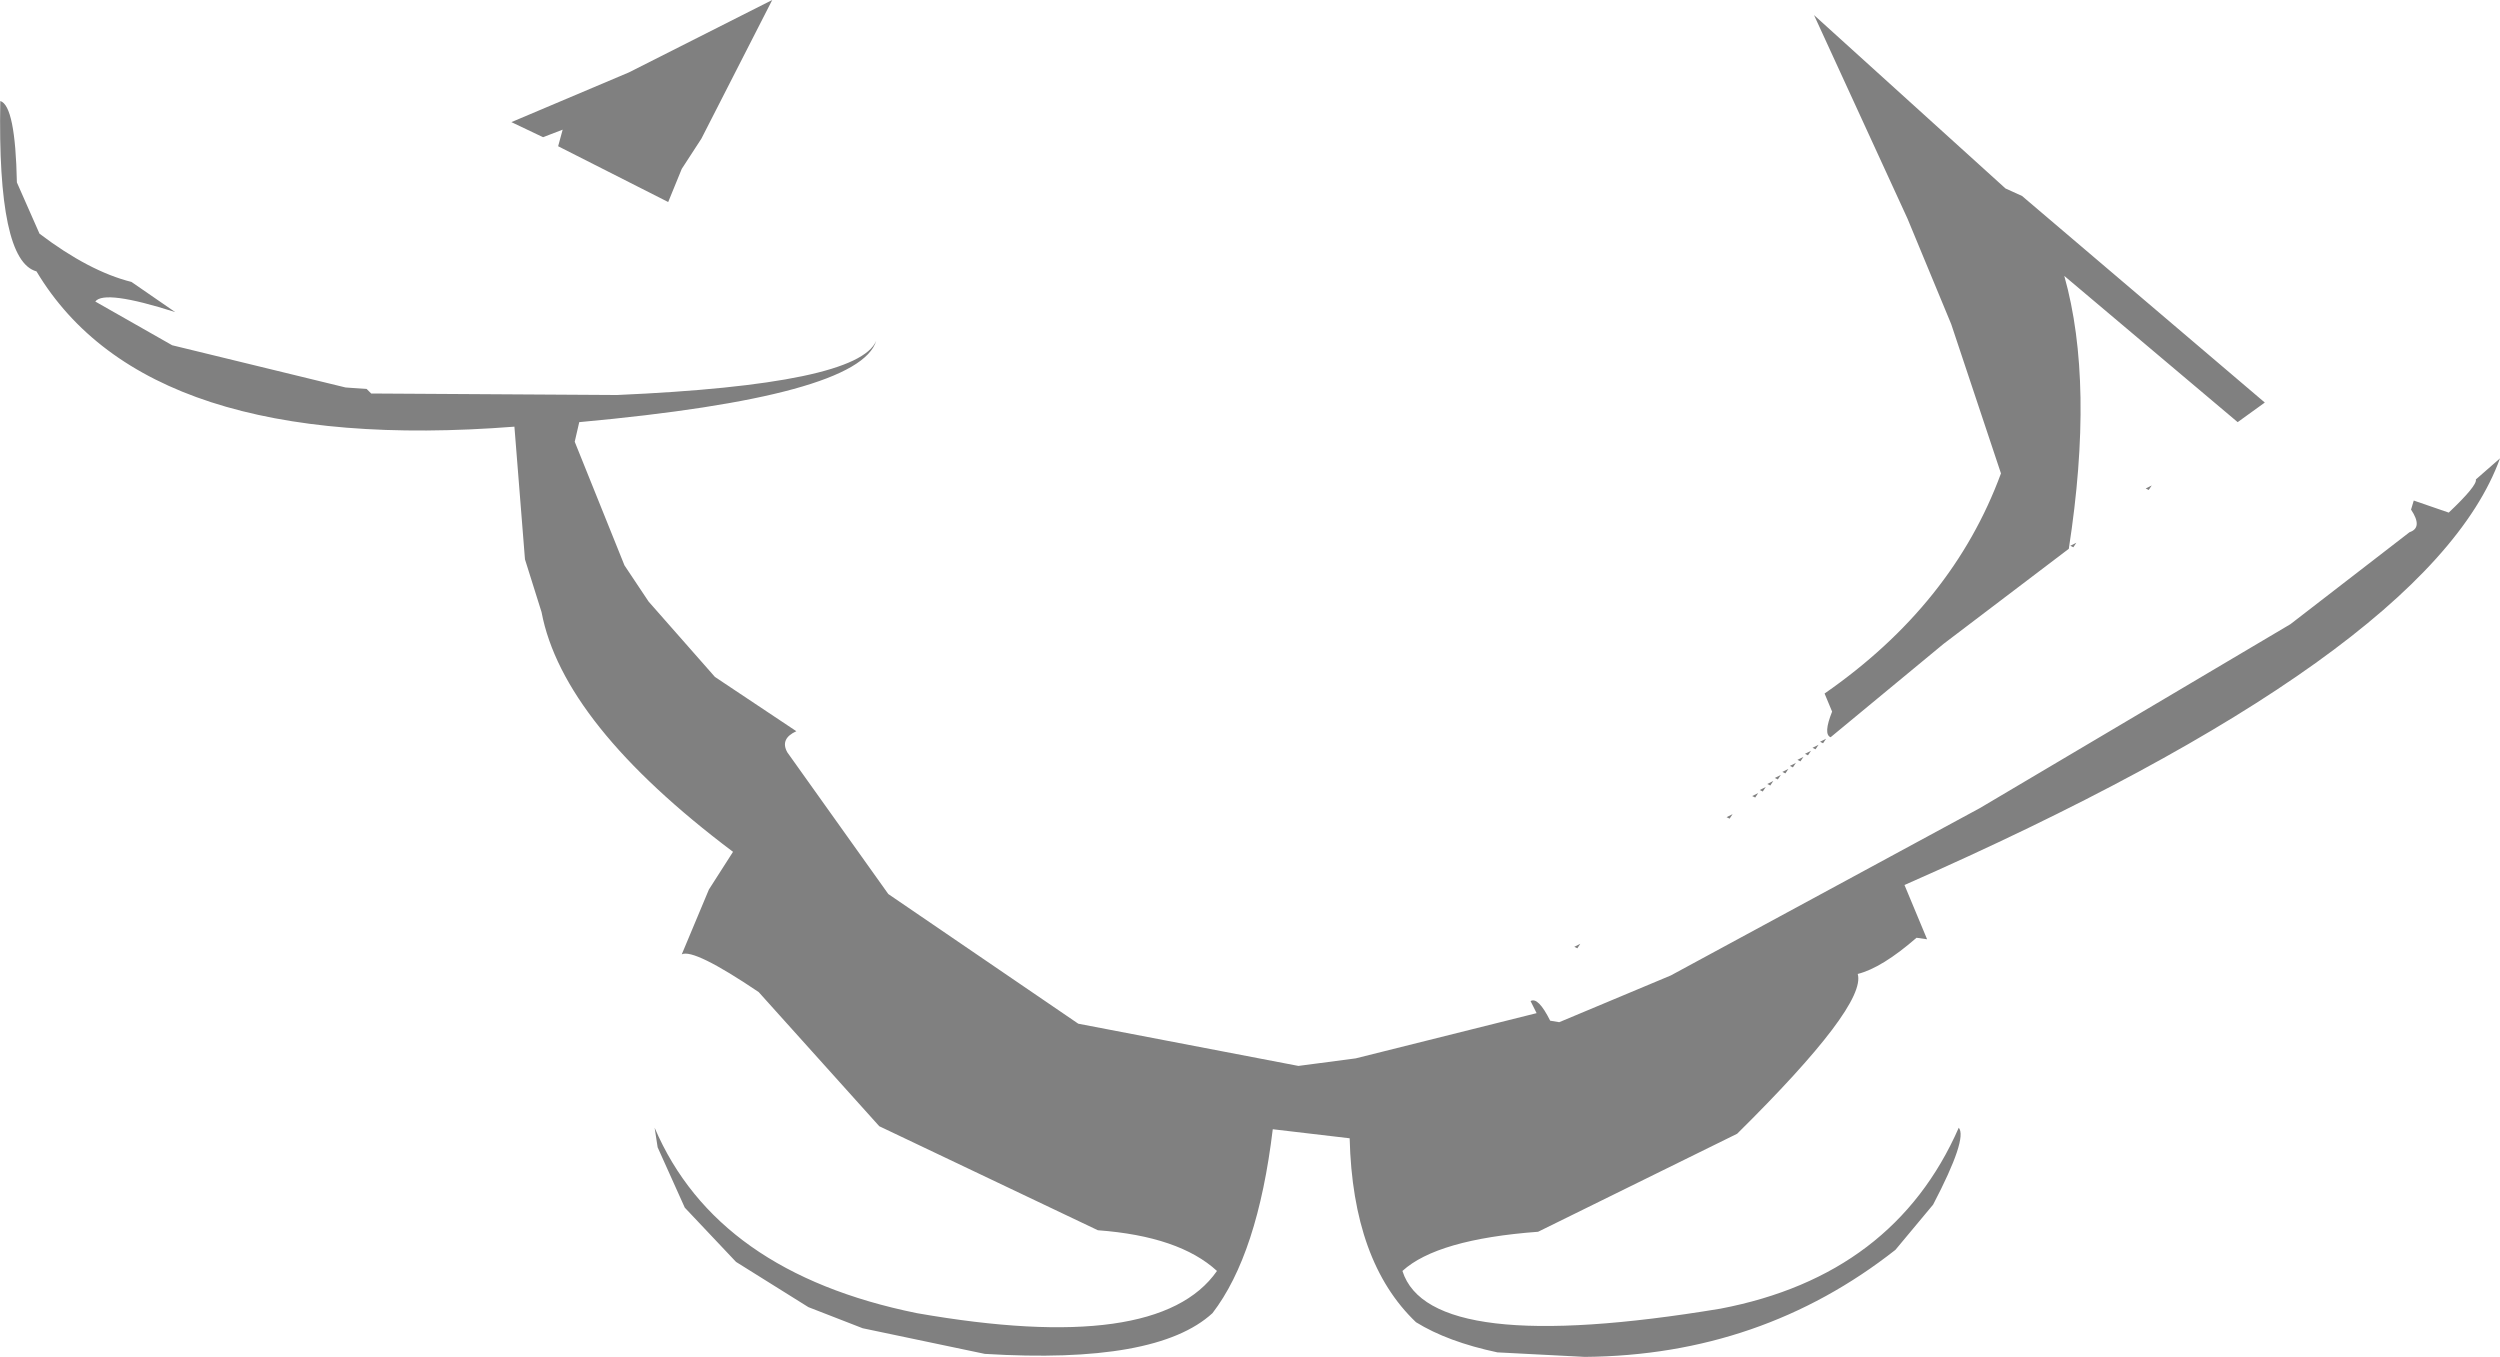 <?xml version="1.0" encoding="UTF-8" standalone="no"?>
<svg xmlns:ffdec="https://www.free-decompiler.com/flash" xmlns:xlink="http://www.w3.org/1999/xlink" ffdec:objectType="shape" height="225.0px" width="414.55px" xmlns="http://www.w3.org/2000/svg">
  <g transform="matrix(1.0, 0.0, 0.0, 1.0, 215.3, 23.5)">
    <path d="M-125.25 -0.75 L-130.5 -3.25 -111.0 -11.5 -87.25 -23.5 -99.0 -0.5 -102.25 4.5 -104.5 10.0 -122.75 0.75 -122.0 -2.0 -125.25 -0.75 M-154.5 41.0 L-153.75 41.75 -113.0 42.0 Q-73.0 40.25 -70.0 33.0 -72.75 42.25 -119.25 46.5 L-120.0 49.75 -111.75 70.25 -107.75 76.25 -96.75 88.75 -83.25 97.75 Q-86.0 99.0 -84.75 101.25 L-68.0 124.75 -36.5 146.25 0.0 153.25 9.5 152.0 39.5 144.5 38.5 142.5 Q39.75 141.75 41.75 145.75 L43.25 146.0 61.75 138.25 113.0 110.5 164.5 80.0 184.25 64.75 Q186.5 64.0 184.5 61.0 L184.95 59.5 190.75 61.5 Q195.5 57.0 195.25 56.0 L199.25 52.5 Q187.5 85.0 100.5 123.25 L104.25 132.25 102.5 132.0 Q96.75 137.0 92.75 138.0 94.25 143.25 72.75 164.5 L39.75 180.75 Q23.0 182.0 17.25 187.25 21.75 201.5 70.0 193.5 98.75 188.0 109.5 163.5 111.0 165.25 105.25 176.25 L99.0 183.75 Q76.75 201.25 47.5 201.5 L33.0 200.75 Q24.75 199.0 19.5 195.75 9.0 185.75 8.5 165.25 L-4.25 163.75 Q-6.75 184.5 -14.25 194.25 -23.5 202.75 -52.0 201.0 L-72.25 196.75 -81.25 193.25 -93.25 185.75 -101.75 176.75 -106.25 166.75 -106.75 163.5 Q-96.5 187.5 -63.25 194.25 -23.25 201.25 -13.5 187.25 -19.75 181.5 -33.25 180.5 L-69.5 163.25 -89.5 141.0 Q-100.25 133.75 -102.25 134.75 L-97.75 124.0 -93.75 117.75 Q-122.0 96.5 -125.5 78.0 L-128.25 69.25 -130.0 47.25 Q-191.0 52.0 -209.25 21.5 -215.75 19.75 -215.25 -6.75 -212.75 -6.0 -212.5 6.75 L-208.75 15.25 Q-200.5 21.5 -193.5 23.25 L-186.25 28.25 Q-198.0 24.5 -199.5 26.5 L-186.75 33.75 -158.0 40.75 -154.5 41.0 M155.75 46.5 L127.0 22.25 Q132.0 40.0 127.75 67.5 L107.0 83.25 88.25 98.75 Q87.0 98.25 88.5 94.5 L87.25 91.5 Q108.5 76.75 116.5 55.0 L108.25 30.25 101.0 12.75 85.5 -21.0 117.25 7.75 120.0 9.0 160.25 43.25 155.75 46.5 M128.5 67.25 L128.0 67.0 129.0 66.5 128.5 67.25 M141.5 57.0 L141.0 57.75 140.5 57.5 141.5 57.0 M80.25 104.5 L81.25 104.0 80.75 104.75 80.25 104.5 M75.25 108.5 L76.25 108.0 75.75 108.75 75.25 108.5 M79.0 105.5 L80.0 105.0 79.5 105.75 79.0 105.5 M77.75 106.5 L78.75 106.0 78.25 106.75 77.75 106.5 M77.0 107.75 L76.5 107.5 77.5 107.0 77.0 107.75 M71.5 112.25 L71.0 112.0 72.0 111.5 71.5 112.25 M46.25 133.75 L45.75 133.5 46.75 133.0 46.25 133.75 M87.5 99.0 L87.0 99.75 86.5 99.5 87.5 99.0 M84.5 101.75 L84.0 101.5 85.0 101.0 84.5 101.75 M85.25 100.5 L86.25 100.0 85.75 100.75 85.25 100.5 M82.5 103.0 L82.0 103.75 81.5 103.5 82.5 103.0 M83.25 102.75 L82.75 102.5 83.75 102.0 83.25 102.75" fill="#000000" fill-opacity="0.498" fill-rule="evenodd" stroke="none"/>
  </g>
</svg>
